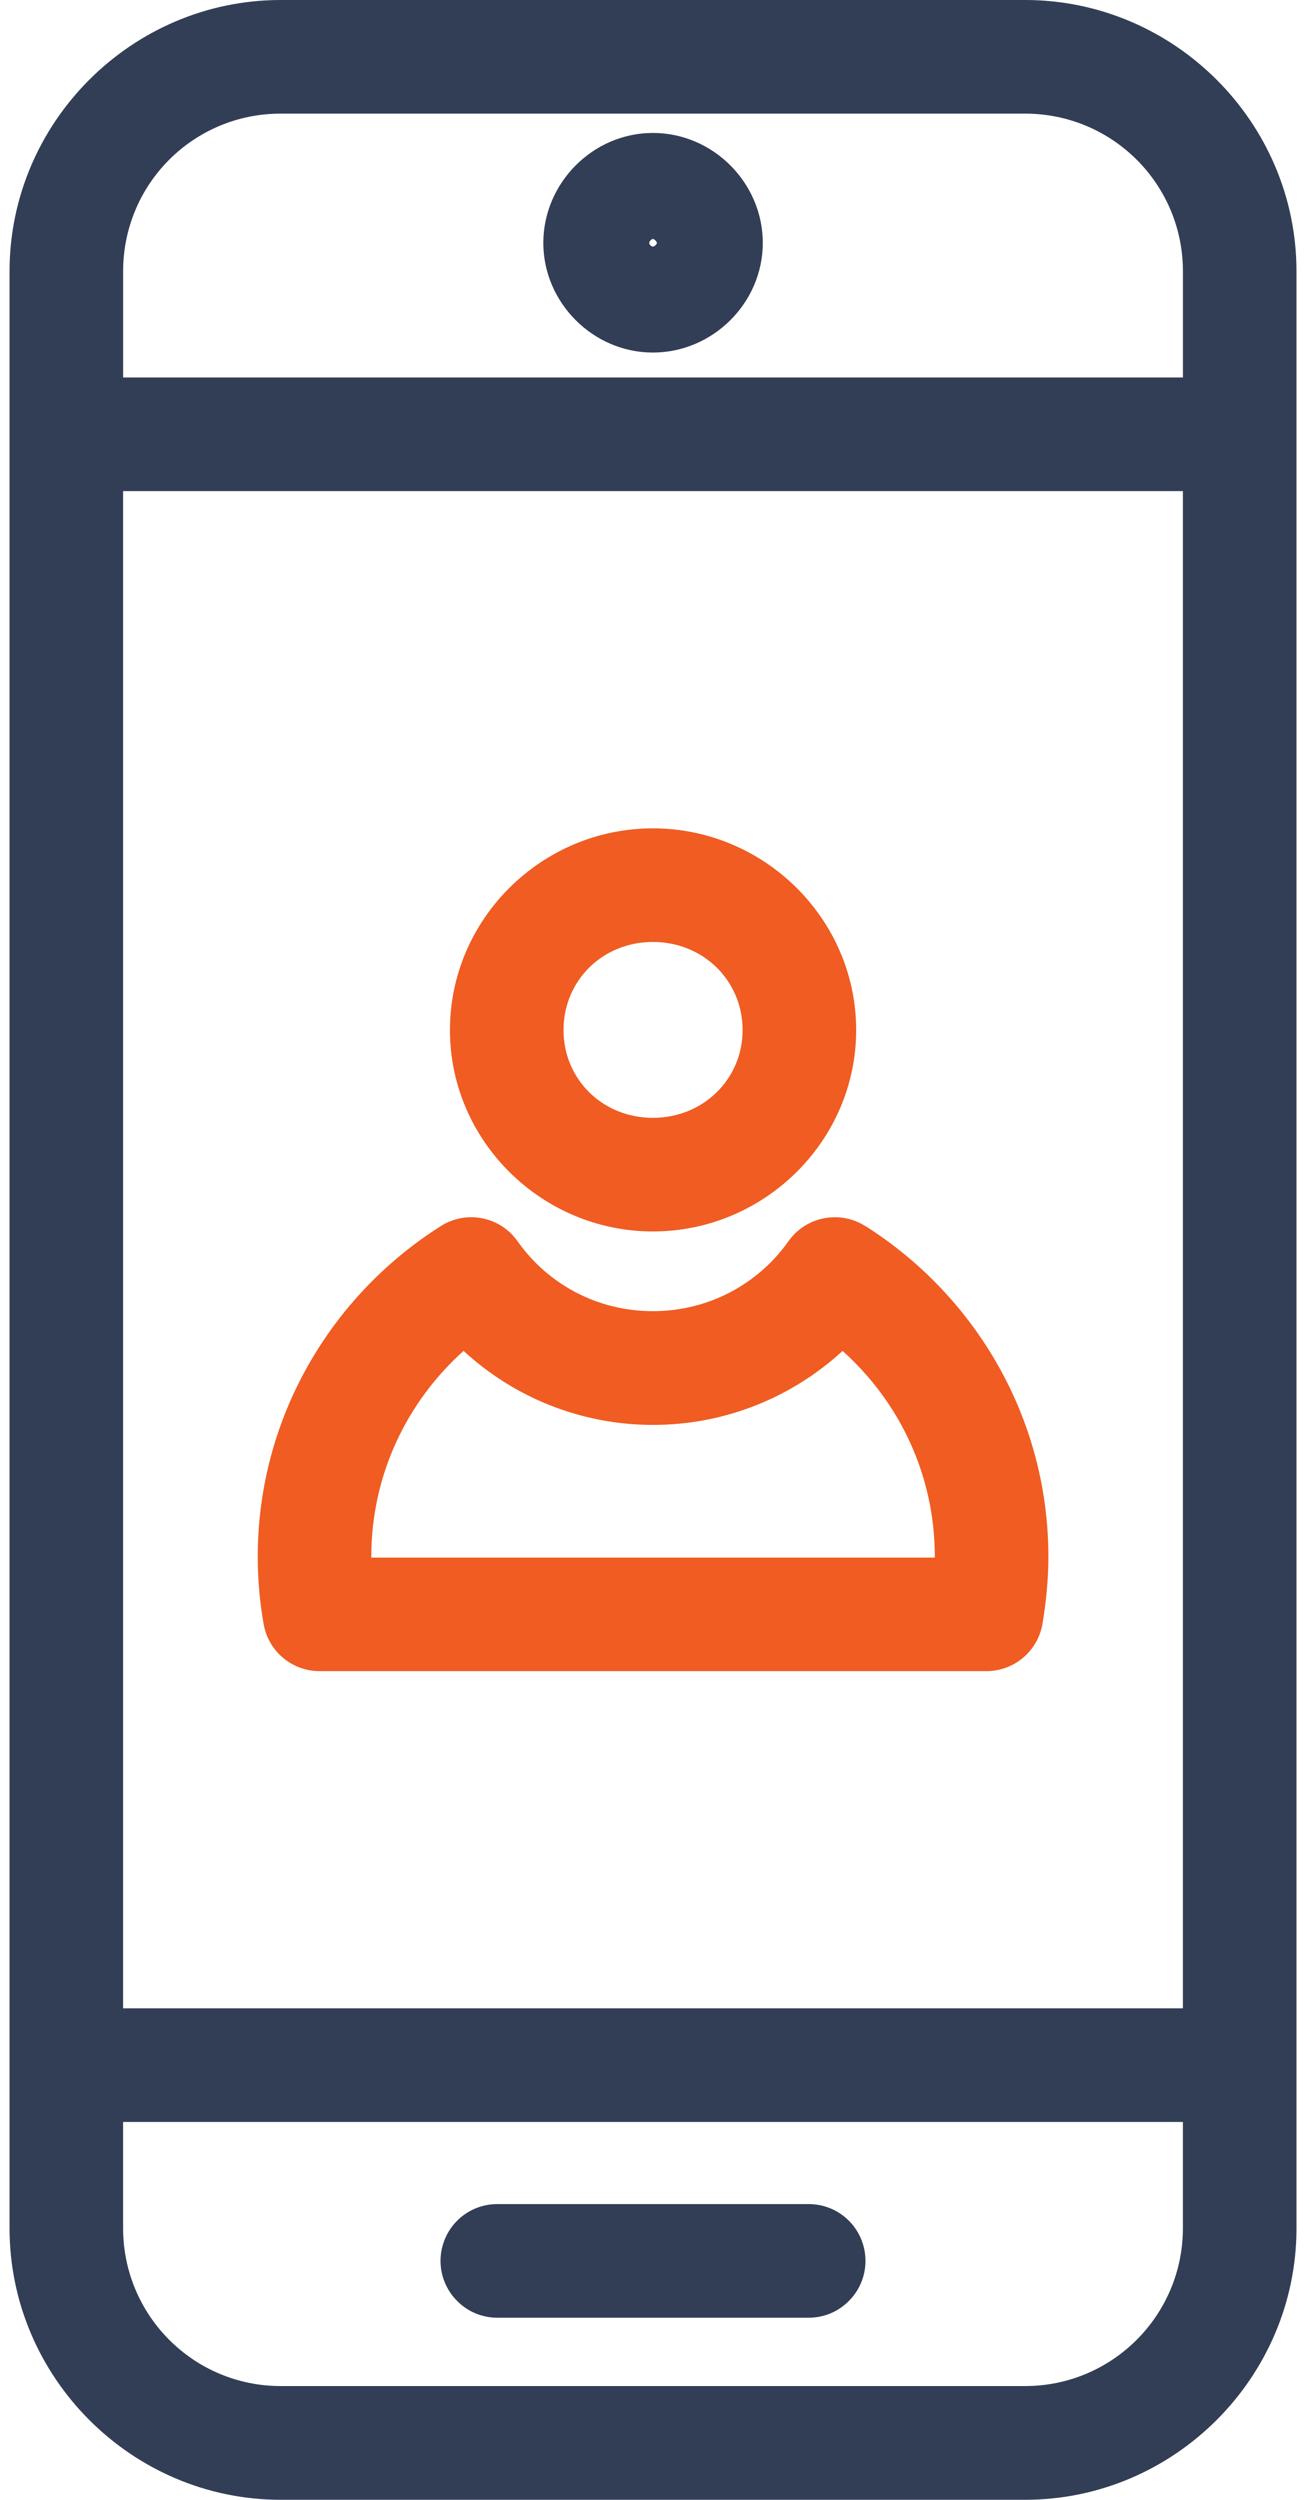 <svg xmlns="http://www.w3.org/2000/svg" width="46" height="88" viewBox="0 0 46 88"><g fill="none" fill-rule="evenodd"><path fill="#323E56" d="M9.887,0 C4.641,0 0.336,4.305 0.336,9.551 L0.336,78.442 C0.336,83.688 4.637,88 9.887,88 L36.106,88 C41.356,88 45.665,83.692 45.665,78.442 L45.665,9.551 C45.665,4.301 41.352,0 36.106,0 L9.887,0 Z M9.887,4 L36.106,4 C39.18,4 41.665,6.481 41.665,9.551 L41.665,13.289 L4.337,13.289 L4.337,9.551 C4.337,6.477 6.813,4 9.887,4 L9.887,4 Z M4.336,17.289 L41.664,17.289 L41.664,70.699 L4.336,70.699 L4.336,17.289 Z M4.336,74.699 L41.664,74.699 L41.664,78.437 C41.664,81.508 39.176,83.996 36.106,83.996 L9.887,83.996 C6.816,83.996 4.336,81.508 4.336,78.437 L4.336,74.699 Z"/><path fill="#323E56" d="M22.996 4.68C20.879 4.68 19.137 6.446 19.137 8.551 19.137 10.657 20.89 12.411 22.996 12.411 25.102 12.411 26.867 10.668 26.867 8.551 26.867 6.434 25.113 4.68 22.996 4.68zM22.996 8.411C23.039 8.411 23.137 8.504 23.137 8.551 23.137 8.594 23.055 8.68 22.996 8.68 22.937 8.68 22.867 8.606 22.867 8.551 22.867 8.493 22.953 8.411 22.996 8.411zM17.547 77.59C17.008 77.582 16.492 77.789 16.113 78.164 15.731 78.539 15.516 79.055 15.516 79.59 15.516 80.125 15.731 80.637 16.113 81.012 16.492 81.391 17.008 81.598 17.547 81.59L28.457 81.59 28.453 81.59C28.992 81.598 29.508 81.391 29.887 81.012 30.27 80.637 30.484 80.125 30.484 79.59 30.484 79.055 30.27 78.539 29.887 78.164 29.508 77.789 28.992 77.582 28.453 77.59L17.543 77.59 17.547 77.59z"/><path fill="#F05C22" d="M29.332,42.852 C28.707,42.872 28.129,43.188 27.77,43.696 C26.727,45.176 24.984,46.157 22.996,46.157 C21.004,46.157 19.277,45.18 18.23,43.696 C17.617,42.825 16.426,42.59 15.527,43.161 C11.656,45.61 9.078,49.918 9.078,54.802 C9.078,55.606 9.149,56.407 9.289,57.188 C9.461,58.138 10.289,58.829 11.254,58.829 L34.746,58.829 C35.722,58.829 36.558,58.122 36.719,57.157 C36.844,56.415 36.926,55.622 36.926,54.798 C36.926,49.915 34.348,45.606 30.476,43.157 L30.473,43.16 C30.133,42.942 29.734,42.836 29.332,42.852 L29.332,42.852 Z M29.676,47.555 C31.676,49.348 32.926,51.922 32.926,54.801 L32.926,54.832 L13.078,54.832 L13.078,54.801 C13.078,51.922 14.328,49.352 16.328,47.555 C18.082,49.172 20.433,50.161 23,50.161 C25.566,50.161 27.922,49.172 29.679,47.555 L29.676,47.555 Z"/><path fill="#F05C22" d="M22.996,29.16 C19.078,29.16 15.848,32.351 15.848,36.262 C15.848,40.164 19.082,43.351 22.996,43.351 C26.914,43.351 30.156,40.168 30.156,36.262 C30.156,32.347 26.914,29.16 22.996,29.16 Z M22.996,33.16 C24.781,33.16 26.156,34.531 26.156,36.262 C26.156,37.976 24.781,39.351 22.996,39.351 C21.211,39.351 19.848,37.98 19.848,36.262 C19.848,34.527 21.215,33.16 22.996,33.16 Z"/></g></svg>